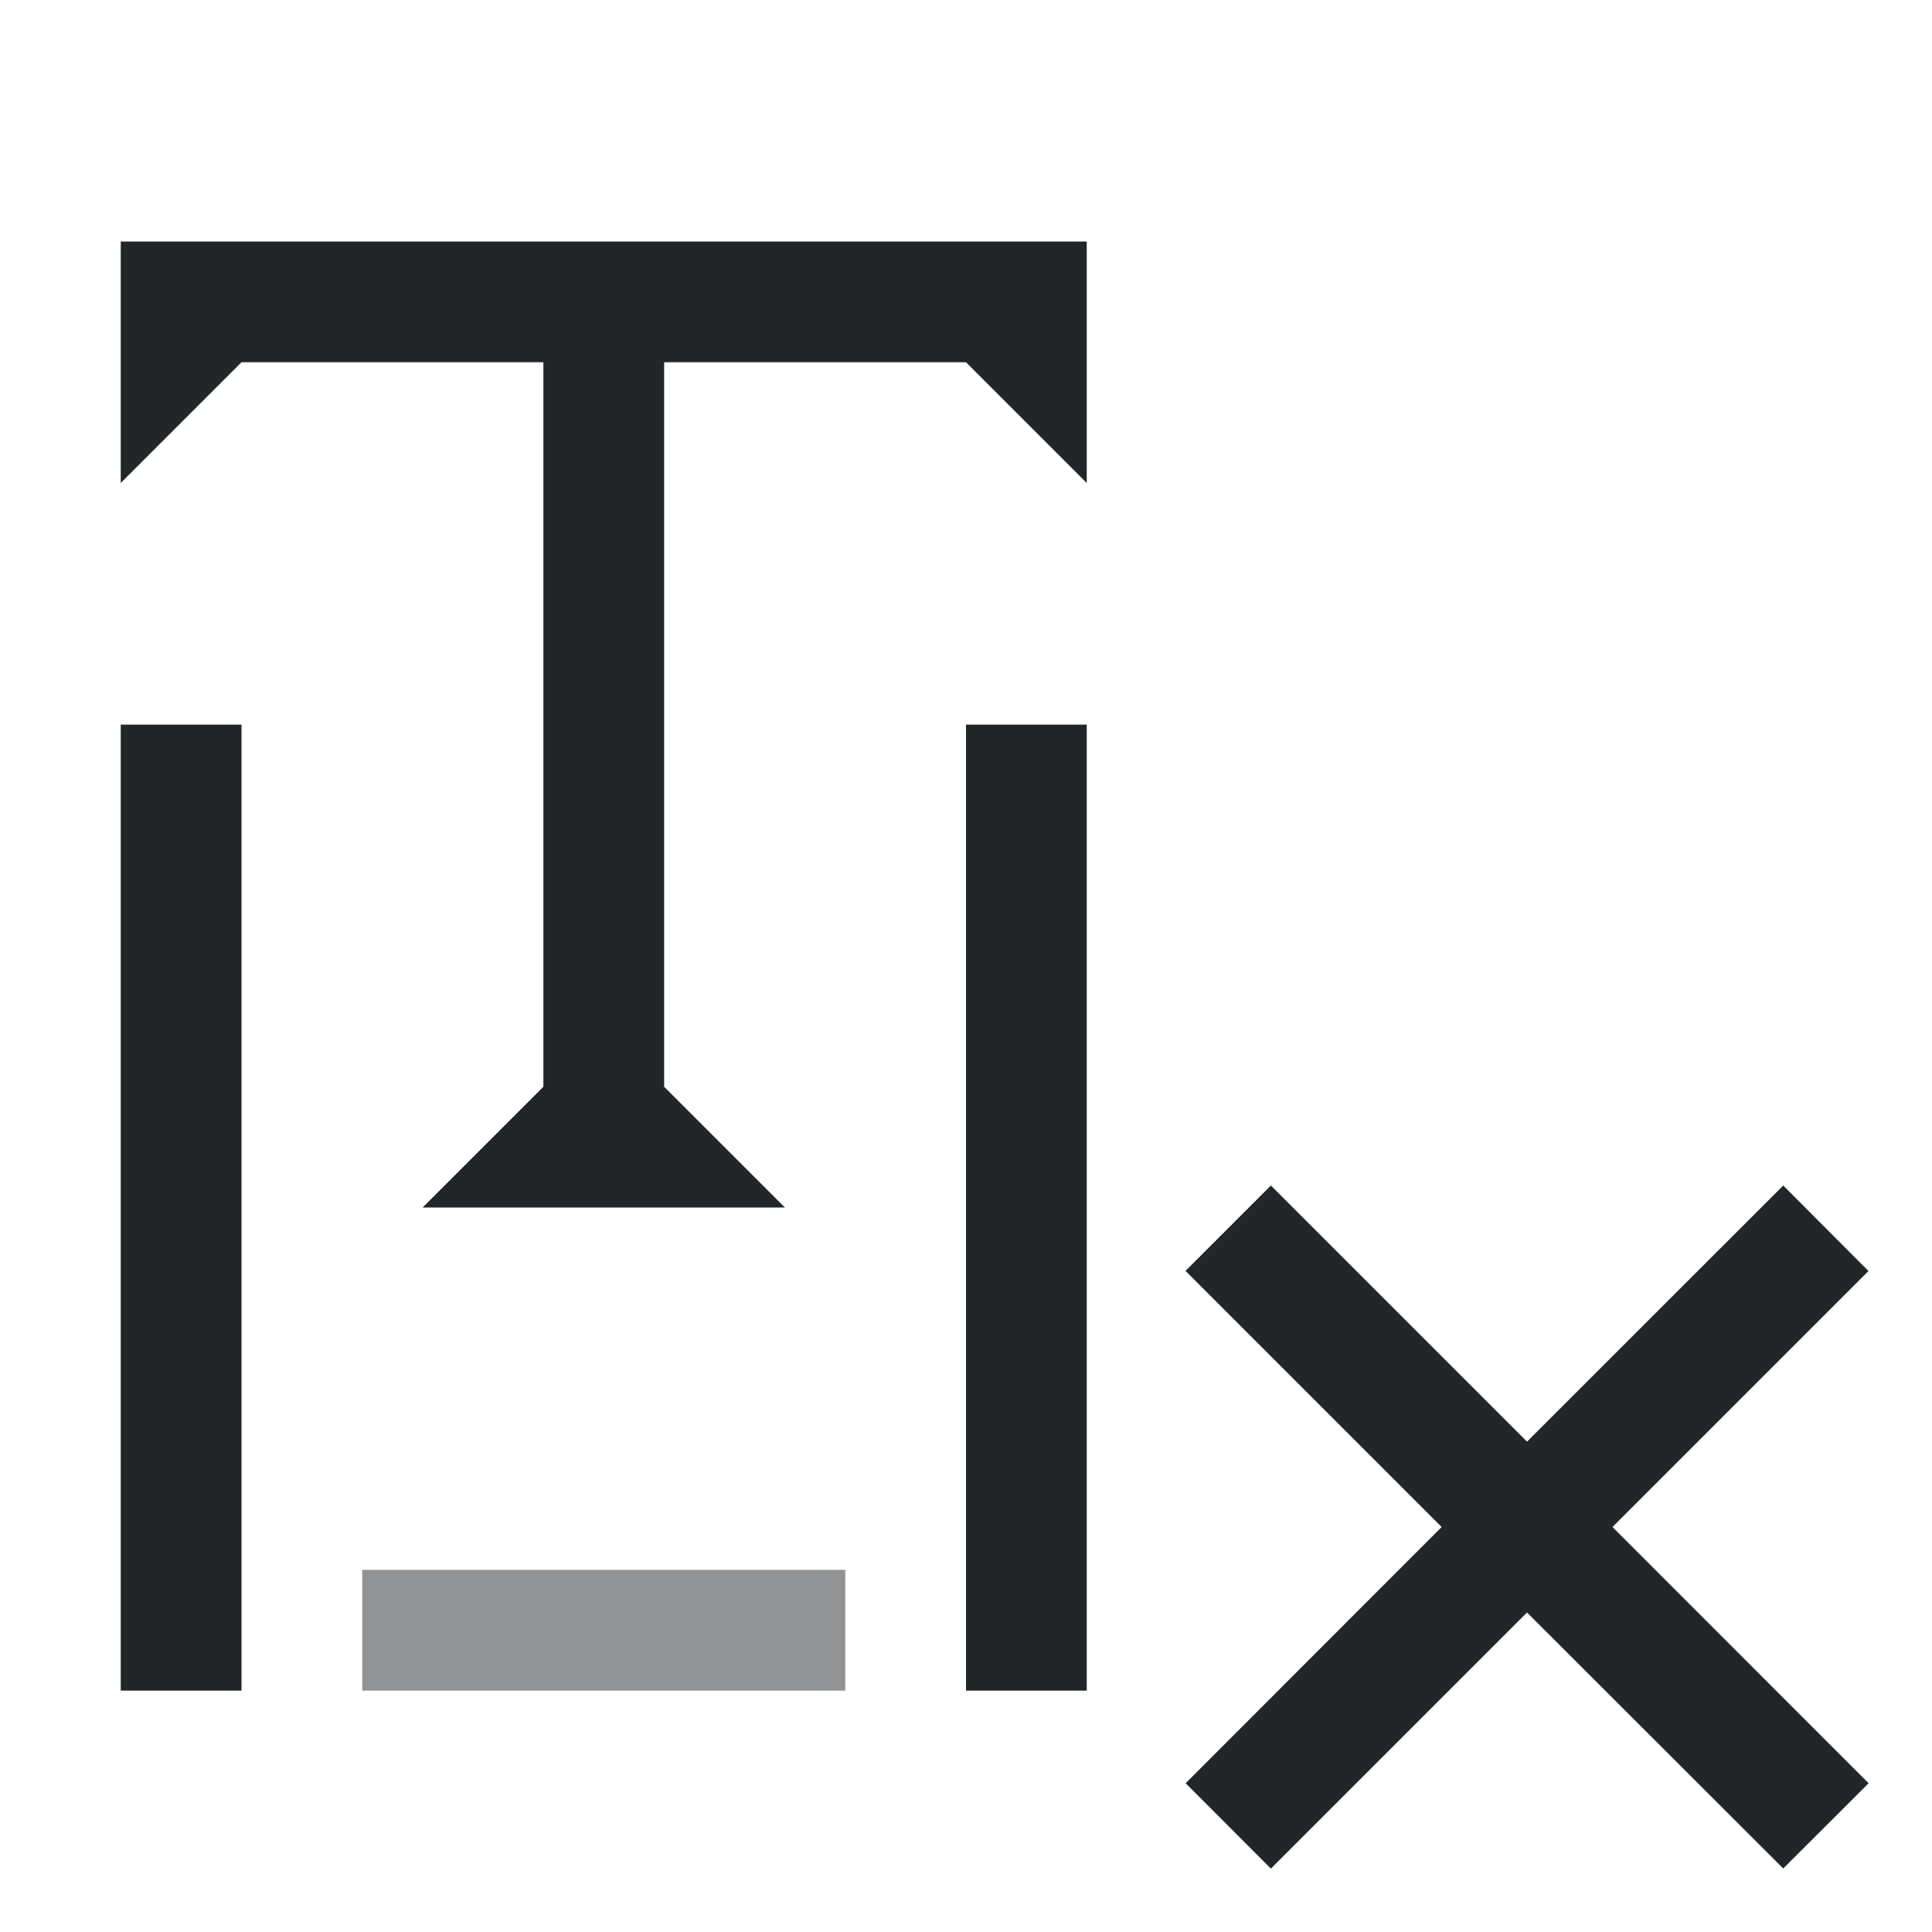 <svg xmlns="http://www.w3.org/2000/svg" width="16" height="16"><path d="M196 633.362h1v8h-1zm7 0h1v8h-1z" style="opacity:1;fill:#232629;fill-opacity:1" transform="translate(-195 -627.361)"/><path d="M198 640.362h4v1h-4z" style="opacity:.5;fill:#232629;fill-opacity:1" transform="translate(-195 -627.361)"/><path d="M1 2v2l1-1h2.5v6l-1 1h3l-1-1V3H8l1 1V2Z" style="fill:#232629;fill-opacity:1"/><path d="m10.525 9.818-.707.707 2.121 2.121-2.12 2.122.706.707 2.121-2.121 2.122 2.12.707-.706-2.121-2.122 2.12-2.12-.706-.708-2.122 2.121z" style="fill:#232629;fill-opacity:1;fill-rule:evenodd;stroke-linecap:round;stroke-linejoin:round;stop-color:#000"/></svg>
